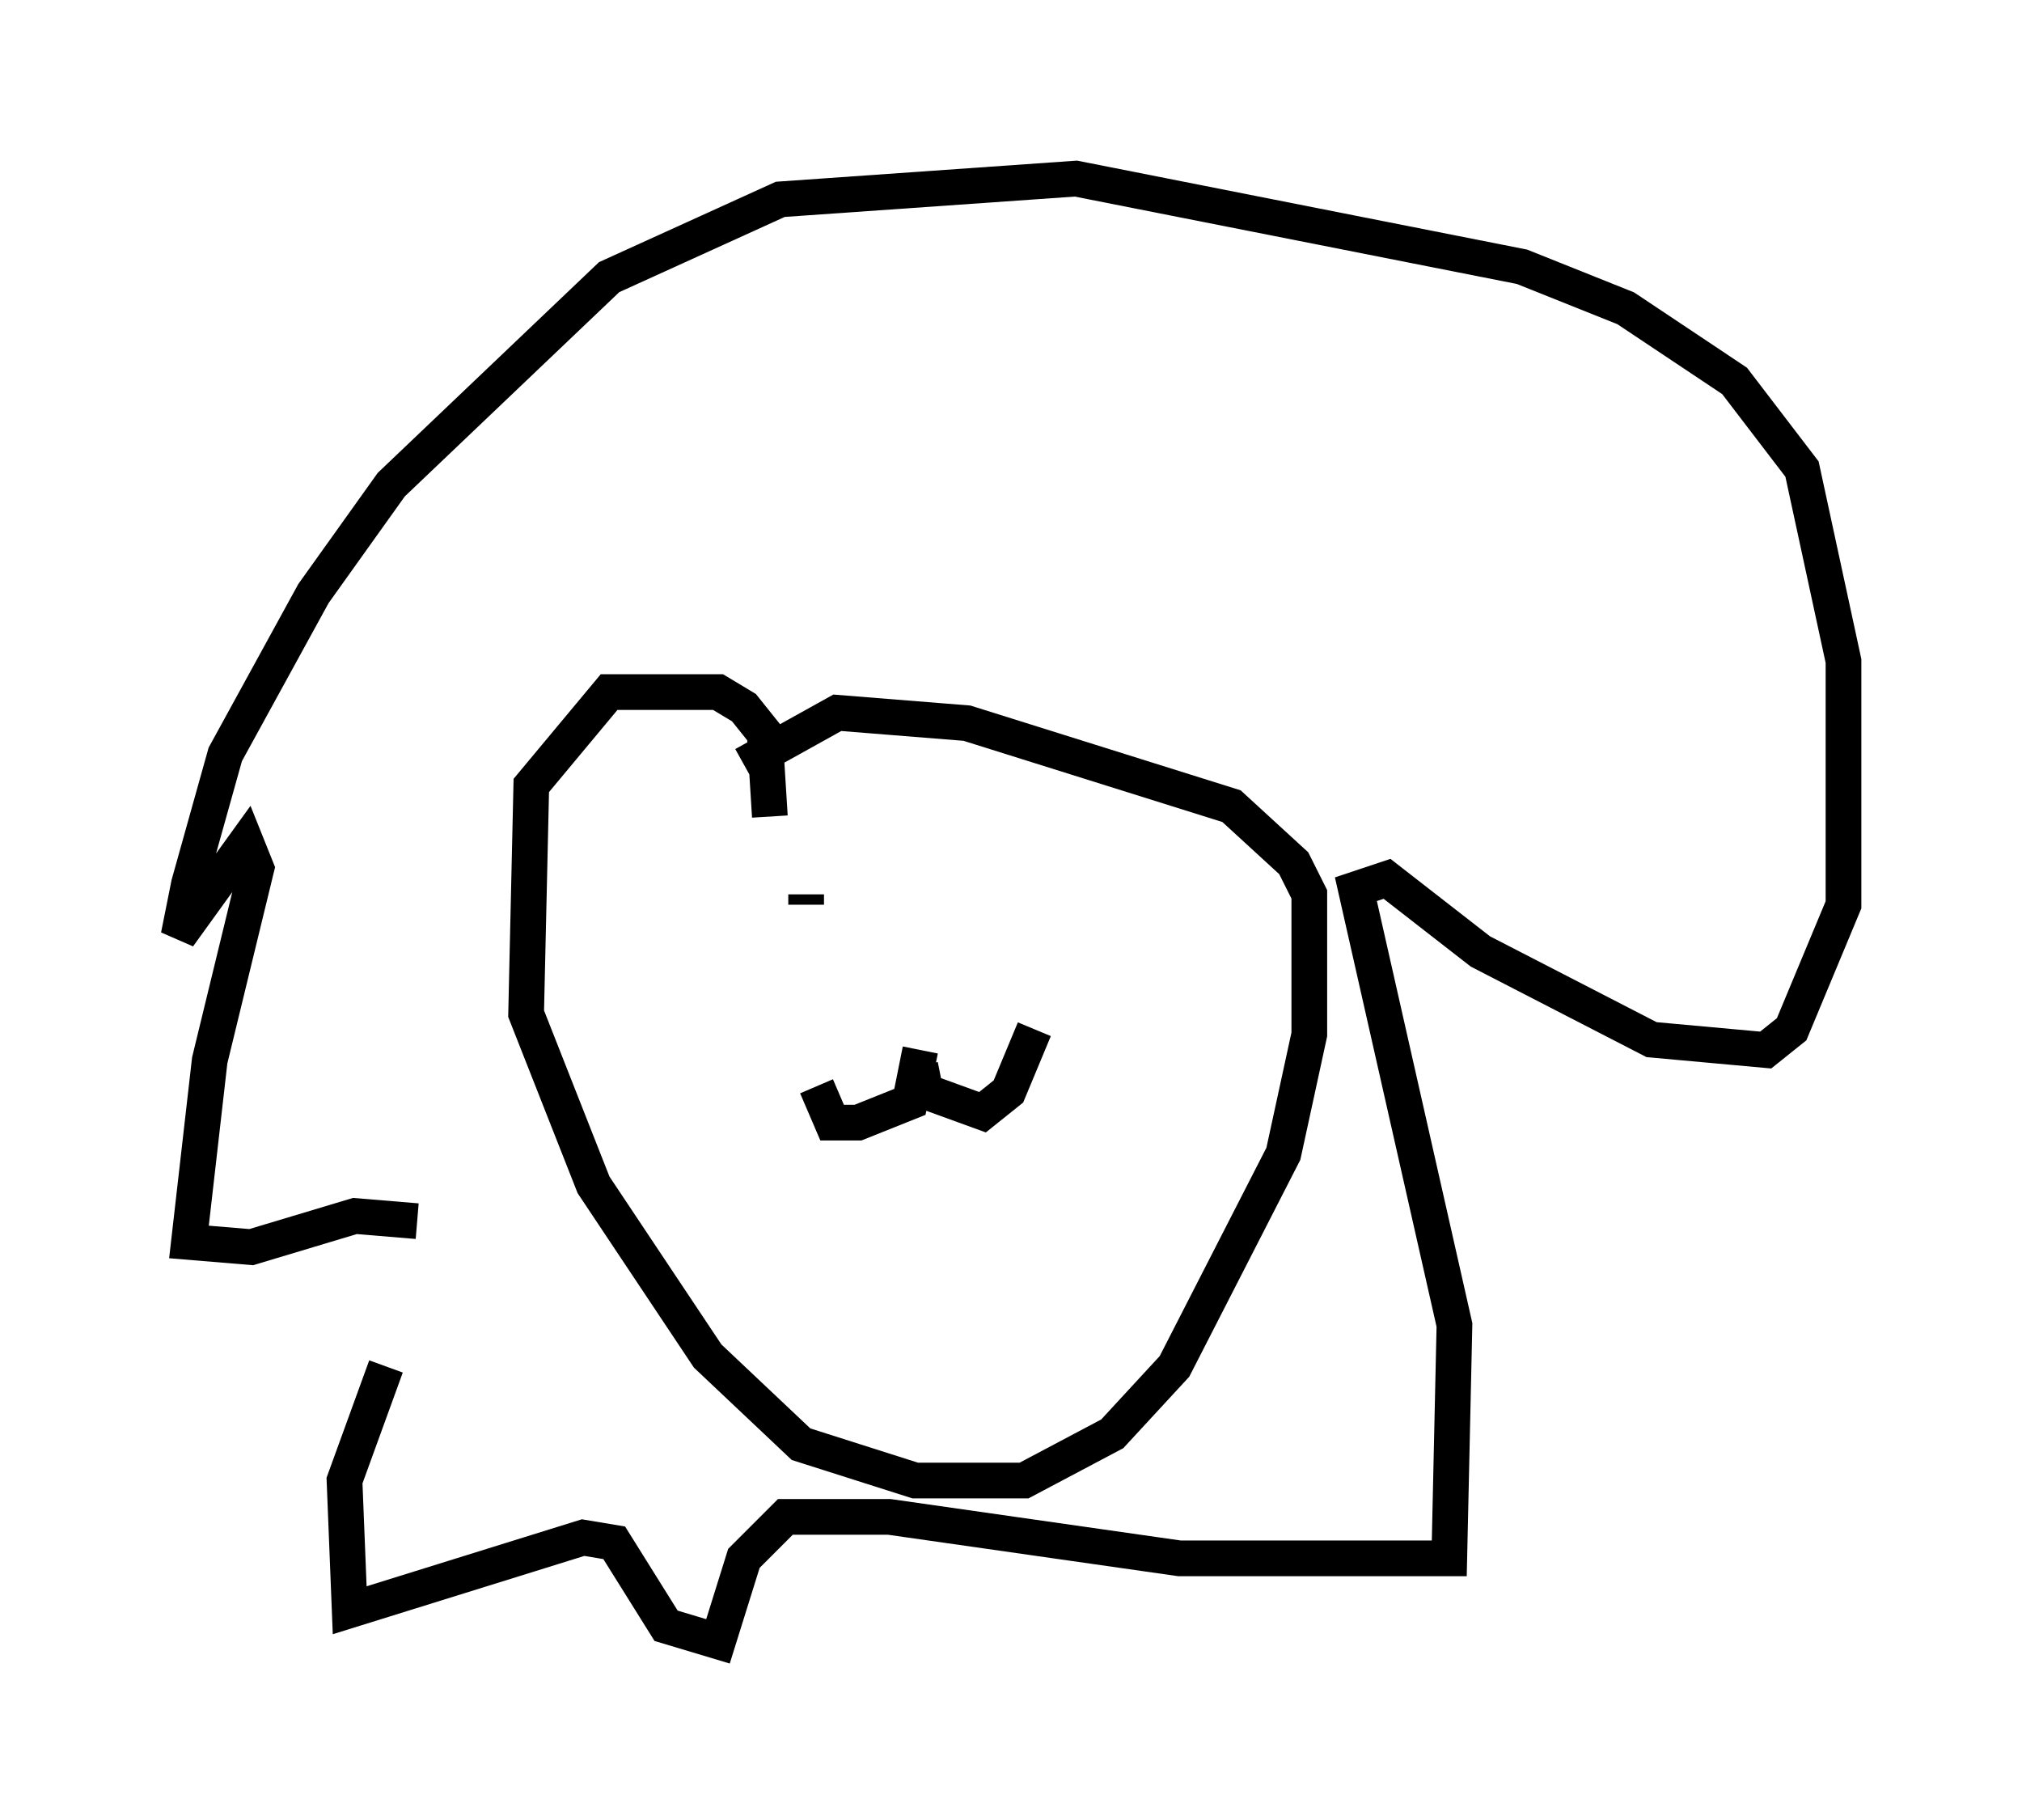 <?xml version="1.0" encoding="utf-8" ?>
<svg baseProfile="full" height="50.961" version="1.1" width="56.626" xmlns="http://www.w3.org/2000/svg" xmlns:ev="http://www.w3.org/2001/xml-events" xmlns:xlink="http://www.w3.org/1999/xlink"><defs /><rect fill="white" height="50.961" width="56.626" x="0" y="0" /><path d="M13.279, 35.648 m-2.469, 2.615 l-1.162, 3.196 0.145, 3.631 l6.536, -2.034 0.872, 0.145 l1.453, 2.324 1.453, 0.436 l0.726, -2.324 1.162, -1.162 l2.905, 0.0 8.134, 1.162 l7.553, 0.0 0.145, -6.536 l-2.76, -12.201 0.872, -0.291 l2.615, 2.034 4.793, 2.469 l3.196, 0.291 0.726, -0.581 l1.453, -3.486 0.0, -6.827 l-1.162, -5.374 -1.888, -2.469 l-3.05, -2.034 -2.905, -1.162 l-12.492, -2.469 -8.279, 0.581 l-4.793, 2.179 -6.101, 5.81 l-2.179, 3.05 -2.469, 4.503 l-1.017, 3.631 -0.291, 1.453 l1.888, -2.615 0.291, 0.726 l-1.307, 5.374 -0.581, 5.084 l1.743, 0.145 2.905, -0.872 l1.743, 0.145 m9.877, -11.33 l-0.145, -2.324 -0.581, -0.726 l-0.726, -0.436 -3.05, 0.0 l-2.179, 2.615 -0.145, 6.391 l1.888, 4.793 3.196, 4.793 l2.615, 2.469 3.196, 1.017 l3.05, 0.0 2.469, -1.307 l1.743, -1.888 3.05, -5.955 l0.726, -3.341 0.0, -3.922 l-0.436, -0.872 -1.743, -1.598 l-7.408, -2.324 -3.631, -0.291 l-2.615, 1.453 m4.939, 7.989 l-0.291, 1.453 -1.453, 0.581 l-0.726, 0.0 -0.436, -1.017 m2.905, -0.581 l0.145, 0.726 1.598, 0.581 l0.726, -0.581 0.726, -1.743 m-6.391, -3.777 l0.0, 0.291 m4.793, -0.291 l0.0, 0.0 " fill="none" stroke="black" stroke-width="1" /></svg>